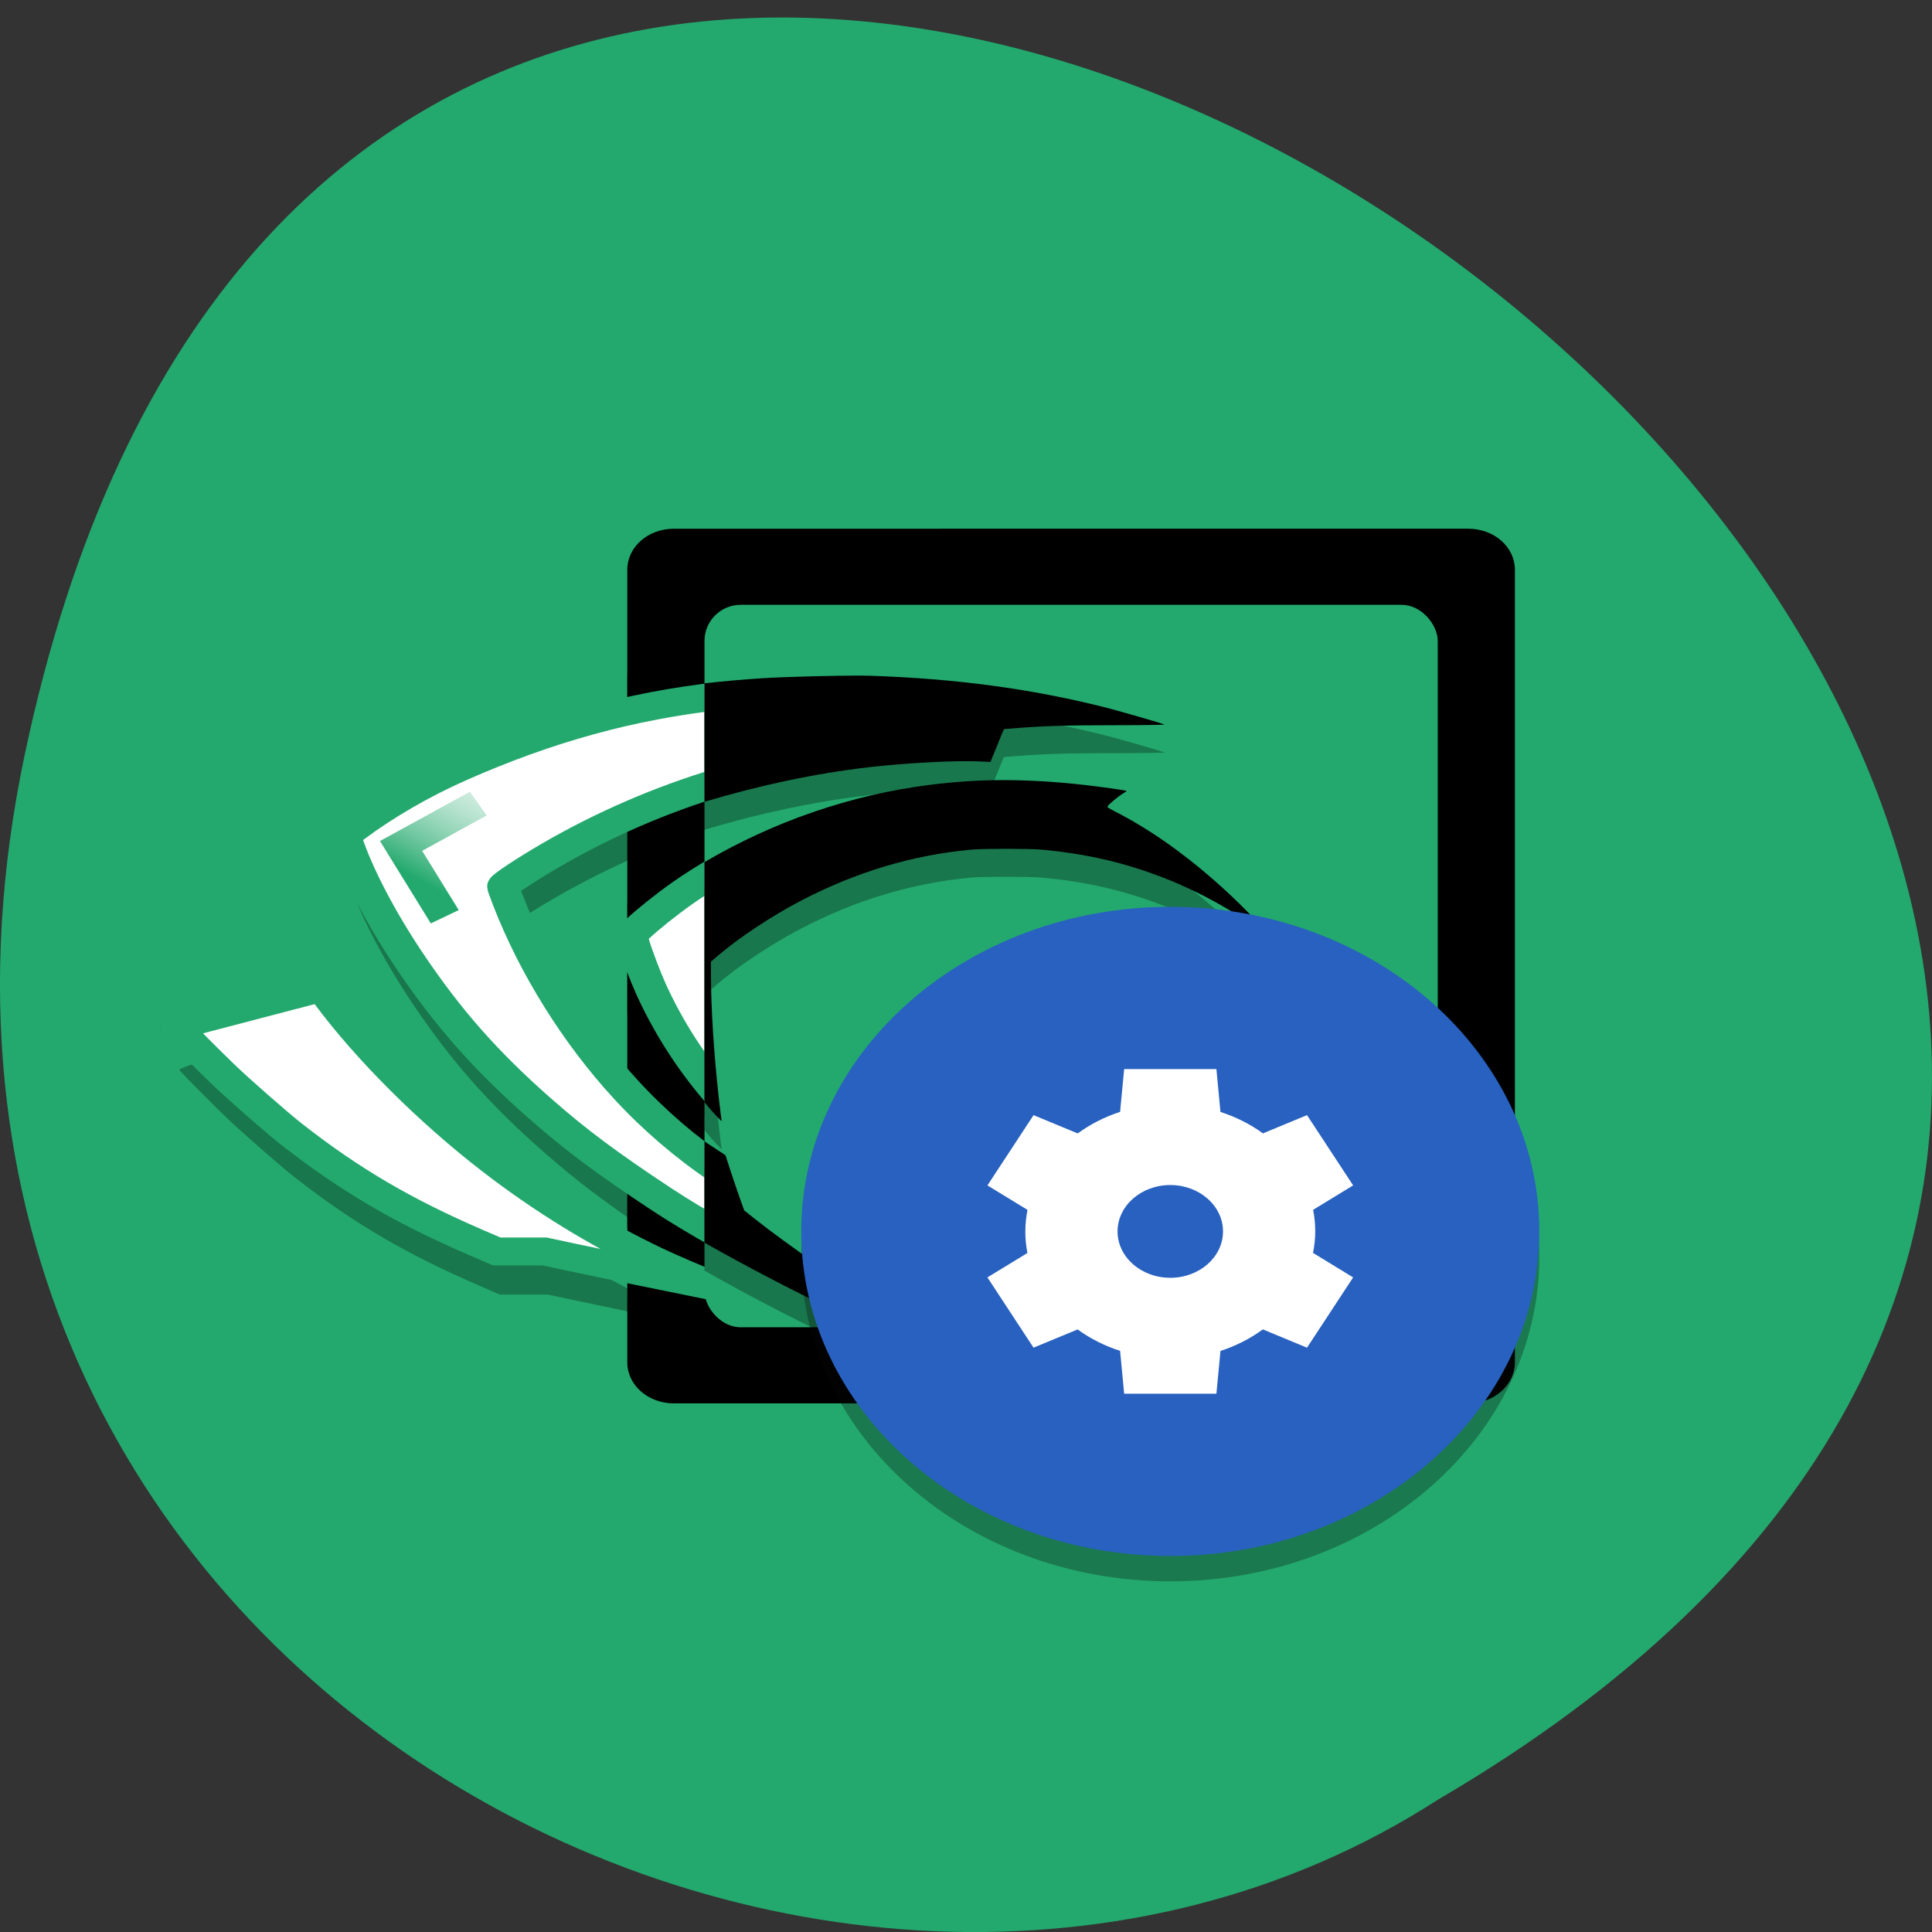 <svg xmlns="http://www.w3.org/2000/svg" viewBox="0 0 256 256"><rect x="0" y="0" width="256" height="256" fill="#333333" stroke="none"/><defs><clipPath><path d="M 0,0 H384 V384 H0 z"/></clipPath><linearGradient gradientUnits="userSpaceOnUse" y2="170.08" y1="226.27" x2="173.2" x1="137.73" id="0"><stop stop-color="#23a96d"/><stop offset="1" stop-opacity="0" stop-color="#fff"/></linearGradient></defs><path d="m 3.25 100.13 c 49.981 -237.74 393.86 17.483 187.29 138.33 -80.25 51.798 -213 -16.05 -187.29 -138.33 z" fill="#23a96d" color="#000"/><g transform="matrix(0.382 0 0 0.336 13.232 42.02)"><g transform="matrix(1.102 0 0 1.102 -39.22 -26.2)"><path d="m 216.27 99.5 c -8.128 0 -14.664 6.536 -14.664 14.664 v 37.32 c -0.007 0.001 -0.014 0.002 -0.022 0.004 v 39.12 c 0.007 -0.003 0.014 -0.007 0.022 -0.01 v 42.674 c -0.008 0.007 -0.014 0.013 -0.022 0.019 v 39.965 c 0.007 0.016 0.014 0.031 0.022 0.047 v 45.896 c -0.007 -0.007 -0.014 -0.014 -0.022 -0.022 v 29.984 c 0.007 0.006 0.014 0.01 0.022 0.016 v 25.727 c -0.006 -0.003 -0.015 -0.006 -0.022 -0.01 v 4.951 c 0.007 0.002 0.014 0.004 0.022 0.006 v 17.979 c 0 8.128 6.536 14.664 14.664 14.664 h 250.06 c 8.128 0 14.664 -6.536 14.664 -14.664 v -283.67 c 0 -8.128 -6.536 -14.664 -14.664 -14.664 z"/><path d="m 280.09,381.22 c -0.235,-0.103 -2.351,-1.022 -4.702,-2.038 -21.254,-9.182 -48.632,-25.18 -67.963,-39.706 -17.218,-12.941 -26.897,-21.16 -38.06,-32.3 -17.298,-17.27 -29.24,-32.645 -41.491,-53.44 -8.996,-15.262 -16.419,-31.487 -19.686,-43.03 l -0.435,-1.539 2.924,-2.478 c 9.518,-8.07 21.11,-15.684 32.951,-21.646 31.914,-16.07 62.11,-24.625 95.49,-27.04 5.972,-0.432 20.424,-0.815 24.62,-0.652 19.628,0.763 36.538,3.346 53.43,8.159 3.238,0.923 13.222,4.19 13.812,4.52 0.163,0.092 -4.921,0.169 -11.298,0.171 -10.94,0.004 -16.227,0.181 -22.652,0.758 l -2.721,0.244 -0.406,1.09 c -0.223,0.6 -0.916,2.522 -1.539,4.272 l -1.133,3.182 -2.471,-0.136 c -5.319,-0.293 -16.83,0.383 -25.13,1.474 -30.78,4.051 -62.55,16.371 -91.31,35.41 -7.399,4.897 -14.799,10.441 -14.799,11.09 0,0.195 0.714,2.457 1.586,5.03 8.109,23.904 21.521,48.34 37.11,67.61 9.1,11.248 19.638,21.487 30.416,29.545 l 3.445,2.575 1.092,3.762 c 0.601,2.069 1.444,4.886 1.875,6.26 l 0.783,2.497 1.974,1.78 c 6.659,6 17.602,14.625 32.22,25.38 13.716,10.09 13.192,9.695 12.07,9.194 z m -58.666,-11.15 c -0.999,-0.234 -5.808,-1.335 -10.686,-2.446 -10.924,-2.488 -20.588,-4.758 -31.645,-7.433 l -8.457,-2.046 h -15.09 l -6.442,-3.165 c -23.12,-11.359 -39.735,-22.437 -58.05,-38.703 -4.551,-4.04 -17.02,-16.445 -21.82,-21.713 -4.968,-5.447 -12.731,-14.35 -14.477,-16.604 -0.247,-0.319 -0.176,-0.415 0.595,-0.808 1.719,-0.877 7.661,-3.176 11.279,-4.363 4.741,-1.557 9.398,-2.675 15.661,-3.761 10.491,-1.819 12.673,-2.392 16.14,-4.236 l 1.924,-1.025 2.098,3.199 c 12.913,19.687 32.18,41.538 51.769,58.72 16.1,14.12 33.17,26.05 51.28,35.831 3.785,2.045 12.145,6.157 15.922,7.834 2.859,1.269 2.859,1.39 0,0.72 z m 7.311,-63.698 c -10.01,-12.11 -18.486,-26.637 -24.775,-42.477 -1.725,-4.344 -4.483,-12.645 -5.411,-16.283 l -0.692,-2.712 1.984,-2.145 c 3.063,-3.312 9.101,-8.802 13.995,-12.727 23.396,-18.762 50.893,-30.875 79.31,-34.938 14.958,-2.139 28.565,-2.139 45.601,0 4.769,0.598 12.531,1.837 12.889,2.056 0.092,0.057 -0.398,0.468 -1.089,0.914 -1.226,0.792 -4.134,3.547 -4.534,4.294 -0.171,0.319 0.138,0.571 2.093,1.707 9.893,5.746 19.892,13.628 29.668,23.385 6.793,6.781 12.992,13.94 17.492,20.2 0.279,0.387 -0.576,-0.312 -3.753,-3.068 -7.592,-6.588 -17.98,-13.13 -27.969,-17.619 -12.1,-5.436 -23.544,-8.486 -37.19,-9.914 -3.576,-0.374 -17.346,-0.376 -20.944,-0.003 -17.574,1.823 -34.483,7.601 -50.972,17.415 -8.466,5.04 -18.199,12.364 -24.311,18.295 l -2.298,2.23 v 4.828 c 0.002,11.08 0.897,26.842 2.362,41.588 0.35,3.526 0.691,6.676 0.757,6.999 0.066,0.323 0.08,0.588 0.032,0.588 -0.048,0 -1.062,-1.178 -2.252,-2.618 z"/><rect rx="11.384" height="258.54" width="230.8" y="126.73" x="225.91" ry="12.943" fill="#23a96d"/><path d="m 225.91,175.58 c -26.02,3.915 -50.593,11.972 -76.28,24.908 -11.838,5.962 -23.433,13.578 -32.951,21.645 l -2.924,2.478 0.436,1.539 c 3.268,11.547 10.691,27.771 19.688,43.03 12.255,20.79 24.19,36.17 41.49,53.44 11.16,11.142 20.84,19.356 38.06,32.3 3.873,2.911 8.08,5.882 12.482,8.844 v -23.902 c -8.402,-7.05 -16.501,-15.296 -23.693,-24.19 -15.586,-19.272 -28.999,-43.711 -37.11,-67.62 -0.872,-2.571 -1.586,-4.833 -1.586,-5.03 0,-0.645 7.4,-6.191 14.799,-11.09 15.218,-10.07 31.28,-18.242 47.588,-24.324 z m 0,65.26 c -2.049,1.5 -4.081,3.03 -6.072,4.627 -4.895,3.925 -10.931,9.417 -13.994,12.729 l -1.984,2.144 0.691,2.711 c 0.928,3.638 3.688,11.939 5.412,16.283 4.344,10.942 9.731,21.259 15.947,30.584 z m -119.56,38.36 -1.924,1.025 c -3.463,1.844 -5.644,2.417 -16.14,4.236 -6.264,1.086 -10.921,2.203 -15.662,3.76 -3.618,1.188 -9.561,3.486 -11.279,4.363 -0.77,0.393 -0.84,0.49 -0.594,0.809 1.746,2.254 9.508,11.156 14.477,16.604 4.805,5.268 17.27,17.671 21.82,21.713 18.316,16.266 34.933,27.344 58.05,38.703 l 6.441,3.166 h 15.09 l 8.457,2.045 c 11.06,2.675 20.723,4.946 31.646,7.434 4.186,0.953 7.45,1.701 9.17,2.098 v -1.074 c -4.155,-1.916 -11.03,-5.305 -14.406,-7.131 -18.11,-9.783 -35.19,-21.712 -51.28,-35.83 -19.591,-17.18 -38.857,-39.03 -51.77,-58.721 z" opacity="0.3"/><path d="m 230.88 159.33 c -28.25 3.537 -54.613 11.802 -82.26 25.725 -11.838 5.962 -23.437 13.584 -32.955 21.65 l -2.934 2.463 l 0.447 1.545 c 3.268 11.547 10.683 27.769 19.68 43.03 12.255 20.79 24.19 36.17 41.486 53.44 11.16 11.142 20.844 19.344 38.06 32.28 5.574 4.19 11.898 8.459 18.471 12.693 v 0.023 l 0.299 0.18 l -0.297 -0.188 v -22.984 l -0.002 -0.002 c -10.521 -7.97 -20.799 -17.98 -29.688 -28.971 -15.586 -19.272 -28.989 -43.711 -37.1 -67.62 -0.872 -2.571 -1.59 -4.819 -1.59 -5.01 0 -0.645 7.4 -6.208 14.799 -11.1 17.07 -11.302 35.22 -20.15 53.58 -26.396 0.003 -0.001 0.001 -0.006 0.002 -0.01 v -30.752 z m 0.002 61.951 l -0.002 0.002 v 0.022 c -4.108 2.749 -8.173 5.608 -12.07 8.732 -4.895 3.925 -10.929 9.405 -13.992 12.717 l -1.971 2.15 l 0.693 2.709 c 0.928 3.638 3.672 11.932 5.397 16.275 5.667 14.275 13.198 27.4 21.941 38.732 l 0.002 -0.012 z m -125.54 42.492 l -45 13.389 c -0.77 0.393 -0.85 0.488 -0.604 0.807 1.746 2.254 9.516 11.143 14.484 16.59 4.805 5.268 17.256 17.675 21.807 21.717 18.316 16.266 34.937 27.352 58.06 38.711 l 6.449 3.156 h 15.09 l 8.463 2.061 c 11.06 2.675 20.711 4.946 31.635 7.434 4.878 1.111 9.681 2.205 10.68 2.44 v -0.717 c -3.777 -1.676 -12.133 -5.791 -15.918 -7.836 -18.11 -9.783 -35.17 -21.726 -51.27 -35.844 -19.591 -17.18 -38.872 -39.02 -51.785 -58.703 z" fill="#fff" stroke="#23a96d" stroke-width="10"/><path d="m 275.26,162.06 c -7.793,-0.042 -23.924,0.422 -31.12,0.943 -6.152,0.445 -12.219,1.068 -18.23,1.82 v 42.39 c 17.314,-5.887 34.745,-10.134 51.979,-12.402 11.43,-1.505 27.314,-2.439 34.643,-2.035 l 3.394,0.184 1.572,-4.379 c 0.859,-2.411 1.79,-5.066 2.098,-5.893 l 0.586,-1.481 3.732,-0.34 c 8.853,-0.796 16.14,-1.044 31.22,-1.049 8.787,-0.001 15.774,-0.126 15.549,-0.246 -0.813,-0.455 -14.542,-4.959 -19,-6.231 -23.273,-6.632 -46.591,-10.177 -73.63,-11.229 -0.723,-0.028 -1.666,-0.045 -2.779,-0.051 z m 44.951,37.4 c -7.819,0 -15.349,0.55 -23.25,1.68 -25.02,3.577 -49.33,13.145 -71.06,27.674 v 85.93 c 1.012,1.312 1.96,2.71 3,3.973 1.258,1.521 2.314,2.768 2.365,2.768 0.051,0 0.045,-0.274 -0.025,-0.615 -0.07,-0.342 -0.433,-3.677 -0.803,-7.402 -1.547,-15.579 -2.483,-32.25 -2.484,-43.949 l -0.023,-5.084 2.435,-2.365 c 6.457,-6.266 16.743,-14 25.688,-19.326 17.42,-10.369 35.29,-16.476 53.859,-18.402 3.801,-0.395 18.338,-0.395 22.12,0 14.414,1.508 26.503,4.735 39.29,10.479 10.553,4.74 21.522,11.655 29.543,18.615 3.356,2.912 4.267,3.65 3.973,3.24 -4.754,-6.617 -11.296,-14.17 -18.473,-21.334 -10.328,-10.308 -20.888,-18.648 -31.34,-24.719 -2.065,-1.2 -2.405,-1.46 -2.225,-1.797 0.423,-0.79 3.508,-3.704 4.803,-4.541 0.73,-0.472 1.232,-0.911 1.135,-0.971 -0.378,-0.231 -8.587,-1.543 -13.625,-2.176 -8.999,-1.13 -17.09,-1.68 -24.906,-1.68 z m -94.31,129.25 v 36.28 c 25.592,16.488 54.21,32.29 78.07,42.602 3.709,1.603 7.05,3.048 7.418,3.215 1.762,0.79 2.6,1.406 -19.04,-14.52 -23.06,-16.968 -40.33,-30.55 -50.832,-40.02 l -3.109,-2.826 -1.236,-3.92 c -0.679,-2.167 -2.02,-6.628 -2.967,-9.893 l -1.695,-5.934 -5.441,-4.063 c -0.389,-0.291 -0.778,-0.625 -1.166,-0.92 z" opacity="0.3"/><path d="m 275.26,152.06 c -7.793,-0.042 -23.924,0.422 -31.12,0.943 -6.152,0.445 -12.219,1.068 -18.23,1.82 v 42.39 c 17.314,-5.887 34.745,-10.134 51.979,-12.402 11.43,-1.505 27.314,-2.439 34.643,-2.035 l 3.394,0.184 1.572,-4.379 c 0.859,-2.411 1.79,-5.066 2.098,-5.893 l 0.586,-1.481 3.732,-0.34 c 8.853,-0.796 16.14,-1.044 31.22,-1.049 8.787,-0.001 15.774,-0.126 15.549,-0.246 -0.813,-0.455 -14.542,-4.959 -19,-6.231 -23.273,-6.632 -46.591,-10.177 -73.63,-11.229 -0.723,-0.028 -1.666,-0.045 -2.779,-0.051 z m 44.951,37.4 c -7.819,0 -15.349,0.55 -23.25,1.68 -25.02,3.577 -49.33,13.145 -71.06,27.674 v 85.93 c 1.012,1.312 1.96,2.71 3,3.973 1.258,1.521 2.314,2.768 2.365,2.768 0.051,0 0.045,-0.274 -0.025,-0.615 -0.07,-0.342 -0.433,-3.677 -0.803,-7.402 -1.547,-15.579 -2.483,-32.25 -2.484,-43.949 l -0.023,-5.084 2.435,-2.365 c 6.457,-6.266 16.743,-14 25.688,-19.326 17.42,-10.369 35.29,-16.476 53.859,-18.402 3.801,-0.395 18.338,-0.395 22.12,0 14.414,1.508 26.503,4.735 39.29,10.479 10.553,4.74 21.522,11.655 29.543,18.615 3.356,2.912 4.267,3.65 3.973,3.24 -4.754,-6.617 -11.296,-14.17 -18.473,-21.334 -10.328,-10.308 -20.888,-18.648 -31.34,-24.719 -2.065,-1.2 -2.405,-1.46 -2.225,-1.797 0.423,-0.79 3.508,-3.704 4.803,-4.541 0.73,-0.472 1.232,-0.911 1.135,-0.971 -0.378,-0.231 -8.587,-1.543 -13.625,-2.176 -8.999,-1.13 -17.09,-1.68 -24.906,-1.68 z m -94.31,129.25 v 36.28 c 25.592,16.488 54.21,32.29 78.07,42.602 3.709,1.603 7.05,3.048 7.418,3.215 1.762,0.79 2.6,1.406 -19.04,-14.52 -23.06,-16.968 -40.33,-30.55 -50.832,-40.02 l -3.109,-2.826 -1.236,-3.92 c -0.679,-2.167 -2.02,-6.628 -2.967,-9.893 l -1.695,-5.934 -5.441,-4.063 c -0.389,-0.291 -0.778,-0.625 -1.166,-0.92 z"/><path d="m 152.07,193.62 -28.309,17.637 16,29.486 8.789,-4.769 -11.508,-21.209 20.314,-12.656 z" fill="url(#0)"/></g><g transform="translate(-654.1 469.69)" stroke-width="1.333"><g fill-rule="evenodd"><path d="m 1153.4 -99.13 c 0 70.69 -57.31 128 -128 128 -70.69 0 -128 -57.31 -128 -128 0 -70.69 57.31 -128 128 -128 70.69 0 128 57.31 128 128 z" opacity="0.3" fill="#070707"/><path d="m 1153.4 -109.13 c 0 70.69 -57.31 128 -128 128 -70.69 0 -128 -57.31 -128 -128 0 -70.69 57.31 -128 128 -128 70.69 0 128 57.31 128 128 z" fill="#2861bf"/></g><path d="m 1009.4 -173.13 l -1.412 16.86 c -5.344 1.979 -10.313 4.854 -14.697 8.5 l -15.317 -7.214 l -16 27.713 l 13.907 9.656 c -0.495 2.802 -0.75 5.641 -0.766 8.484 0 2.854 0.245 5.703 0.729 8.516 l -13.875 9.625 l 16 27.713 l 15.287 -7.193 c 4.396 3.63 9.38 6.484 14.735 8.443 l 1.412 16.896 h 32 l 1.411 -16.86 c 5.344 -1.979 10.312 -4.854 14.693 -8.5 l 15.323 7.214 l 16 -27.713 l -13.912 -9.662 c 0.495 -2.797 0.755 -5.635 0.771 -8.479 -0.01 -2.854 -0.25 -5.703 -0.734 -8.521 l 13.875 -9.625 l -16 -27.713 l -15.287 7.198 c -4.396 -3.63 -9.38 -6.49 -14.735 -8.448 l -1.406 -16.896 h -32 z m 16 45.713 c 10.1 0 18.287 8.188 18.287 18.292 0 10.1 -8.188 18.287 -18.287 18.287 -10.1 0 -18.287 -8.188 -18.287 -18.287 0 -10.1 8.188 -18.292 18.287 -18.292 z" fill="#fff"/></g></g></svg>